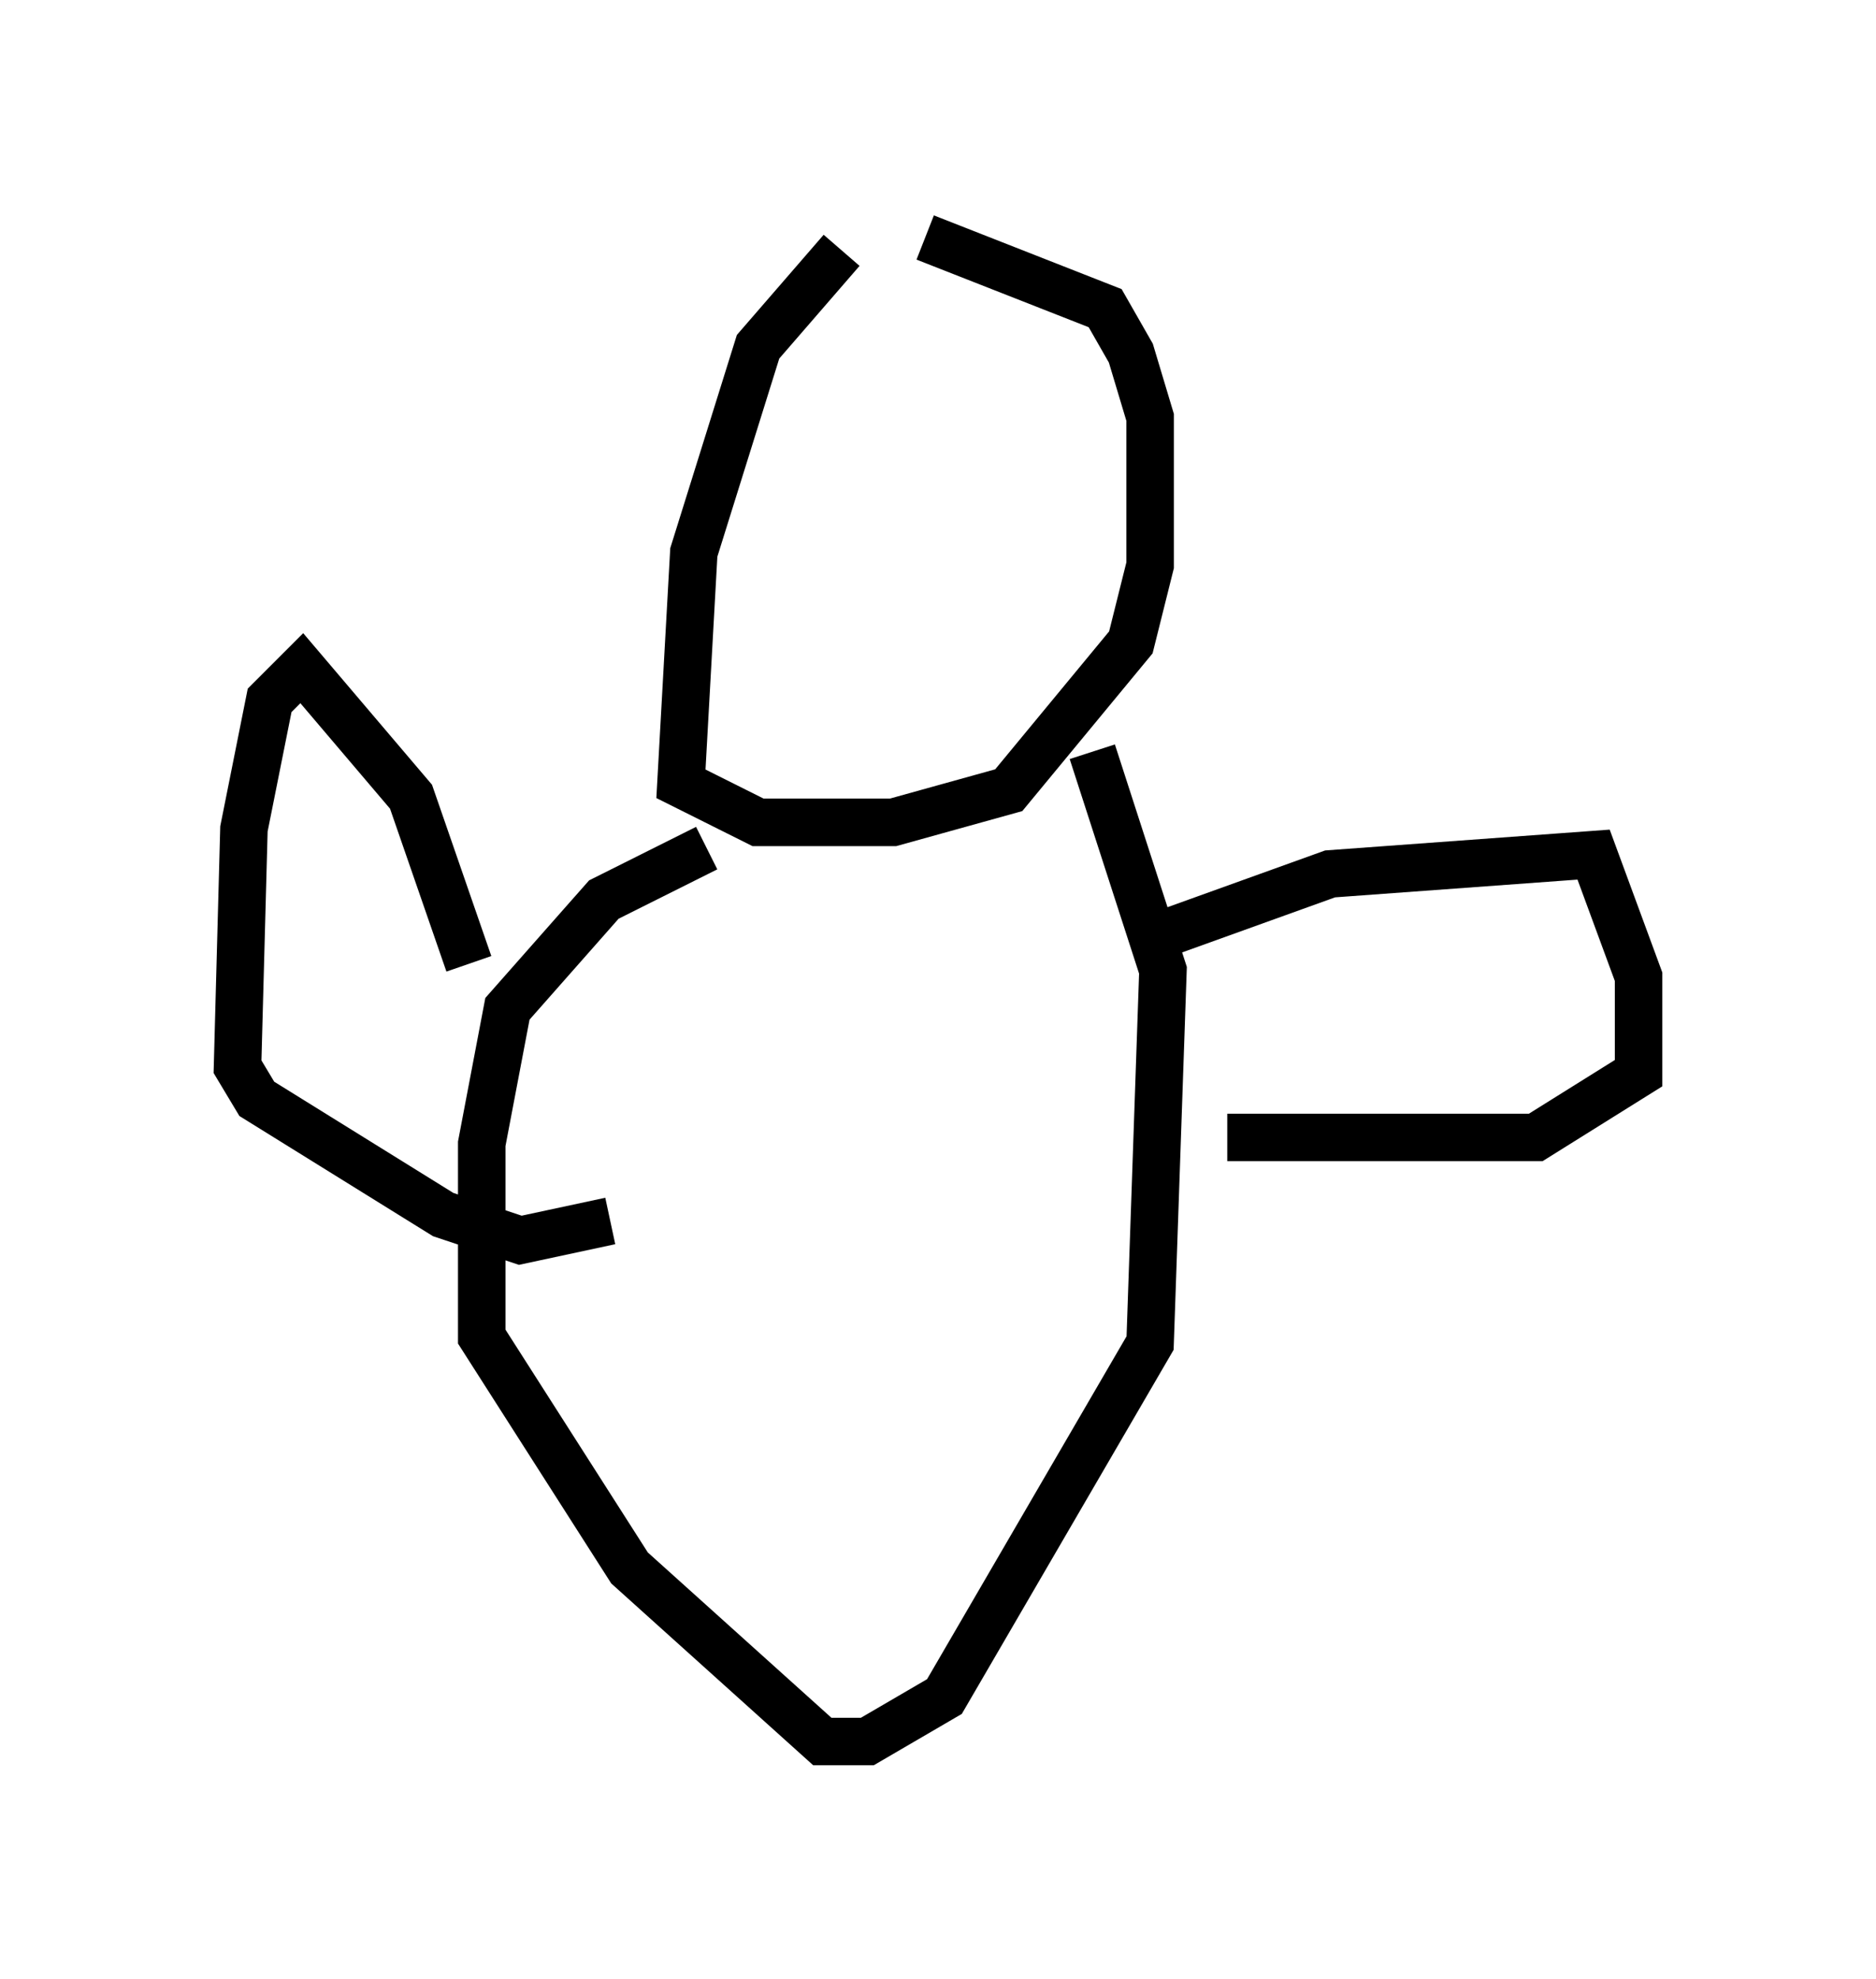 <?xml version="1.0" encoding="utf-8" ?>
<svg baseProfile="full" height="41.664" version="1.1" width="39.499" xmlns="http://www.w3.org/2000/svg" xmlns:ev="http://www.w3.org/2001/xml-events" xmlns:xlink="http://www.w3.org/1999/xlink"><defs /><rect fill="white" height="41.664" width="39.499" x="0" y="0" /><path d="M19.885, 5.541 m-2.165, -0.271 l-1.759, 2.03 -1.353, 4.33 l-0.271, 4.871 1.624, 0.812 l2.842, 0.0 2.436, -0.677 l2.571, -3.112 0.406, -1.624 l0.0, -3.112 -0.406, -1.353 l-0.541, -0.947 -3.789, -1.488 m-4.601, 12.855 l-2.165, 1.083 -2.03, 2.3 l-0.541, 2.842 0.0, 4.059 l3.112, 4.871 4.059, 3.654 l0.947, 0.0 1.624, -0.947 l4.33, -7.442 0.271, -7.848 l-1.488, -4.601 m-13.126, 4.465 l-1.218, -3.518 -2.3, -2.706 l-0.677, 0.677 -0.541, 2.706 l-0.135, 5.007 0.406, 0.677 l3.924, 2.436 1.624, 0.541 l1.894, -0.406 m11.773, -6.089 l3.383, -1.218 5.548, -0.406 l0.947, 2.571 0.0, 2.03 l-2.165, 1.353 -6.495, 0.0 " fill="none" stroke="black" stroke-width="1" /></svg>